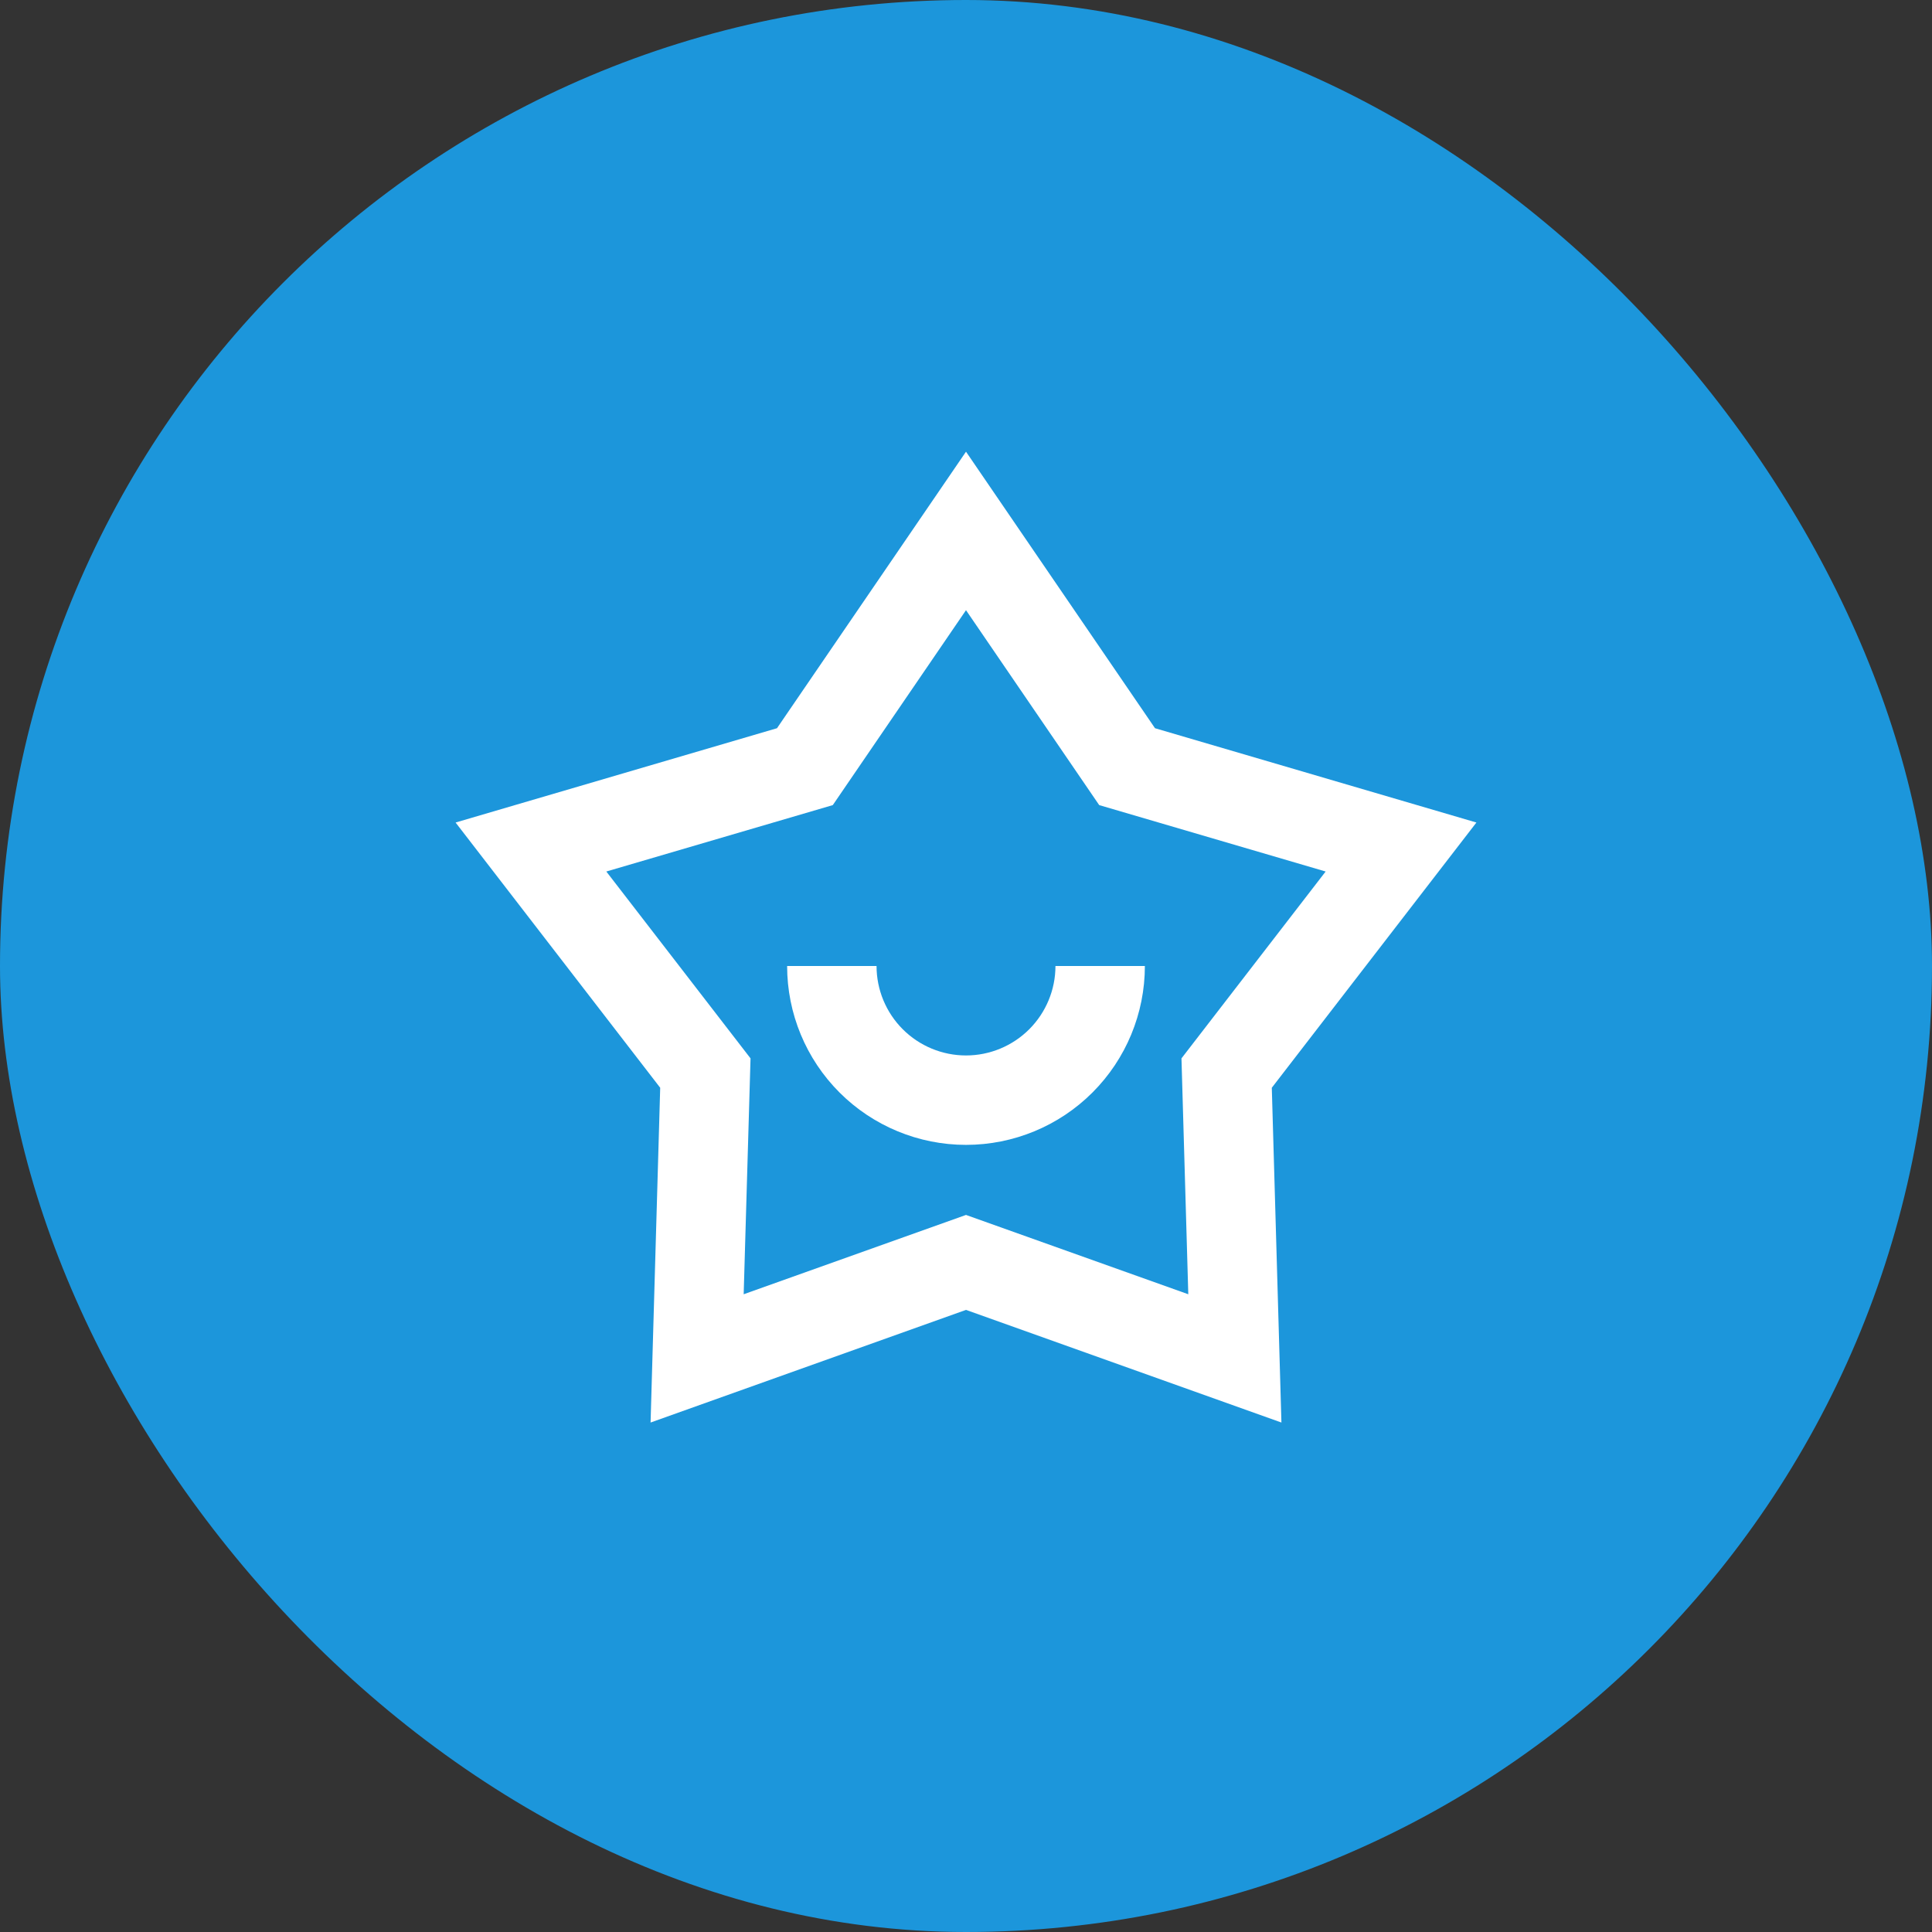 <svg width="53" height="53" viewBox="0 0 53 53" fill="none" xmlns="http://www.w3.org/2000/svg">
<rect x="0" y="0" width="53" height="53" fill="#333333" stroke="none"/>
<rect width="53" height="53" rx="26.5" fill="#1C96DB"/>
<path d="M26.5 12.391L31.685 19.977L40.502 22.564L34.889 29.84L35.153 39.024L26.5 35.934L17.847 39.024L18.111 29.84L12.498 22.564L21.315 19.977L26.5 12.391ZM26.5 16.739L22.846 22.086L16.633 23.908L20.589 29.034L20.401 35.505L26.5 33.329L32.598 35.505L32.411 29.034L36.366 23.908L30.154 22.086L26.5 16.739ZM24.046 26.5C24.046 27.151 24.305 27.775 24.765 28.235C25.225 28.695 25.849 28.954 26.5 28.954C27.151 28.954 27.775 28.695 28.235 28.235C28.695 27.775 28.954 27.151 28.954 26.5H31.407C31.407 27.802 30.89 29.05 29.97 29.97C29.05 30.89 27.802 31.407 26.5 31.407C25.199 31.407 23.95 30.89 23.03 29.97C22.11 29.05 21.593 27.802 21.593 26.5H24.046Z" fill="white"/>
</svg>
